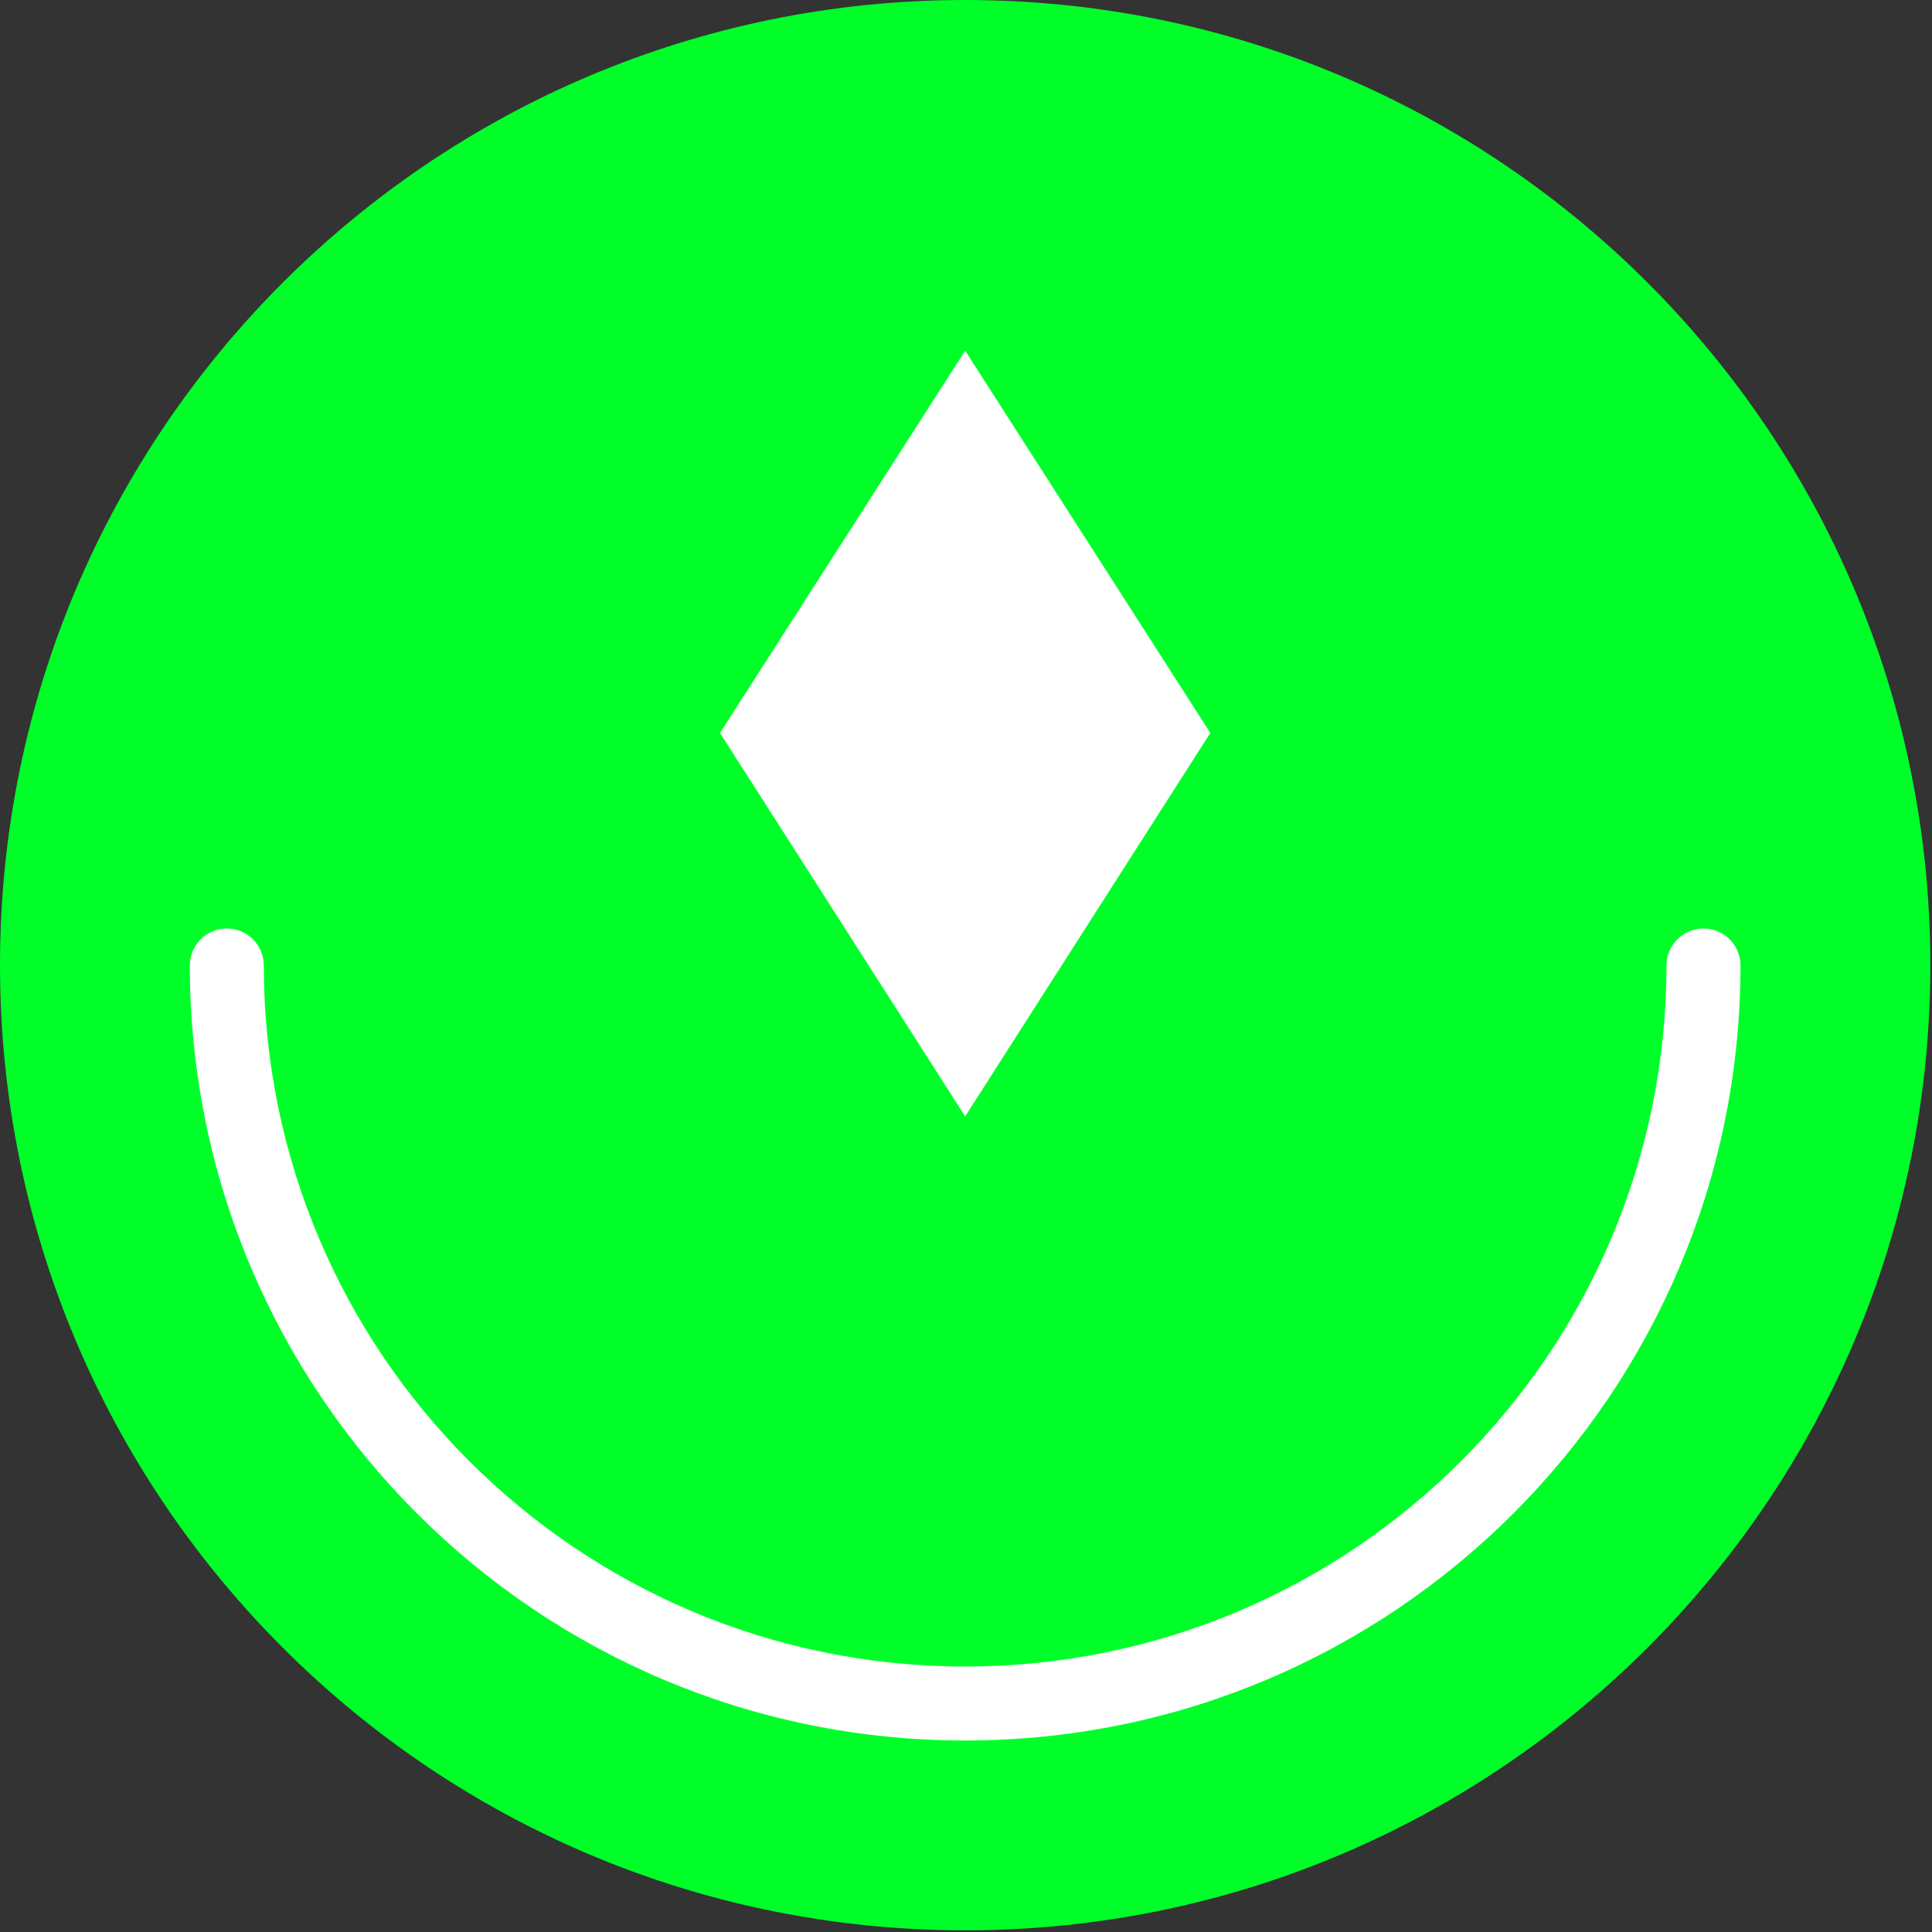 <svg width="212" height="212" viewBox="0 0 212 212" fill="none" xmlns="http://www.w3.org/2000/svg">
<rect x="0" y="0" width="212" height="212" fill="#333333" stroke="none"/>
<g clip-path="url(#clip0_361_3566)">
<path fill-rule="evenodd" clip-rule="evenodd" d="M105.908 211.816C164.399 211.816 211.816 164.399 211.816 105.908C211.816 47.416 164.399 0 105.908 0C47.416 0 0 47.416 0 105.908C0 164.399 47.416 211.816 105.908 211.816Z" fill="#00FF29"/>
<path fill-rule="evenodd" clip-rule="evenodd" d="M105.908 38.48L132.808 80.429L105.908 122.5L79.007 80.429L105.908 38.48Z" fill="white"/>
<path d="M190.987 105.936C190.987 105.927 190.987 105.917 190.987 105.908H190.986C190.967 103.682 189.157 101.883 186.927 101.883C184.696 101.883 182.887 103.682 182.868 105.908H182.867C182.867 148.411 148.411 182.867 105.907 182.867C63.404 182.867 28.948 148.411 28.948 105.908H28.947C28.928 103.682 27.118 101.883 24.888 101.883C22.657 101.883 20.848 103.682 20.829 105.908H20.828C20.828 105.917 20.828 105.927 20.828 105.936C20.828 105.938 20.828 105.941 20.828 105.943C20.828 105.947 20.828 105.951 20.828 105.955C20.854 152.921 58.935 190.987 105.907 190.987C152.88 190.987 190.961 152.921 190.987 105.955C190.987 105.951 190.987 105.947 190.987 105.943C190.987 105.941 190.987 105.938 190.987 105.936Z" fill="white"/>
</g>
<defs>
<clipPath id="clip0_361_3566">
<rect width="211.816" height="211.816" fill="white"/>
</clipPath>
</defs>
</svg>
